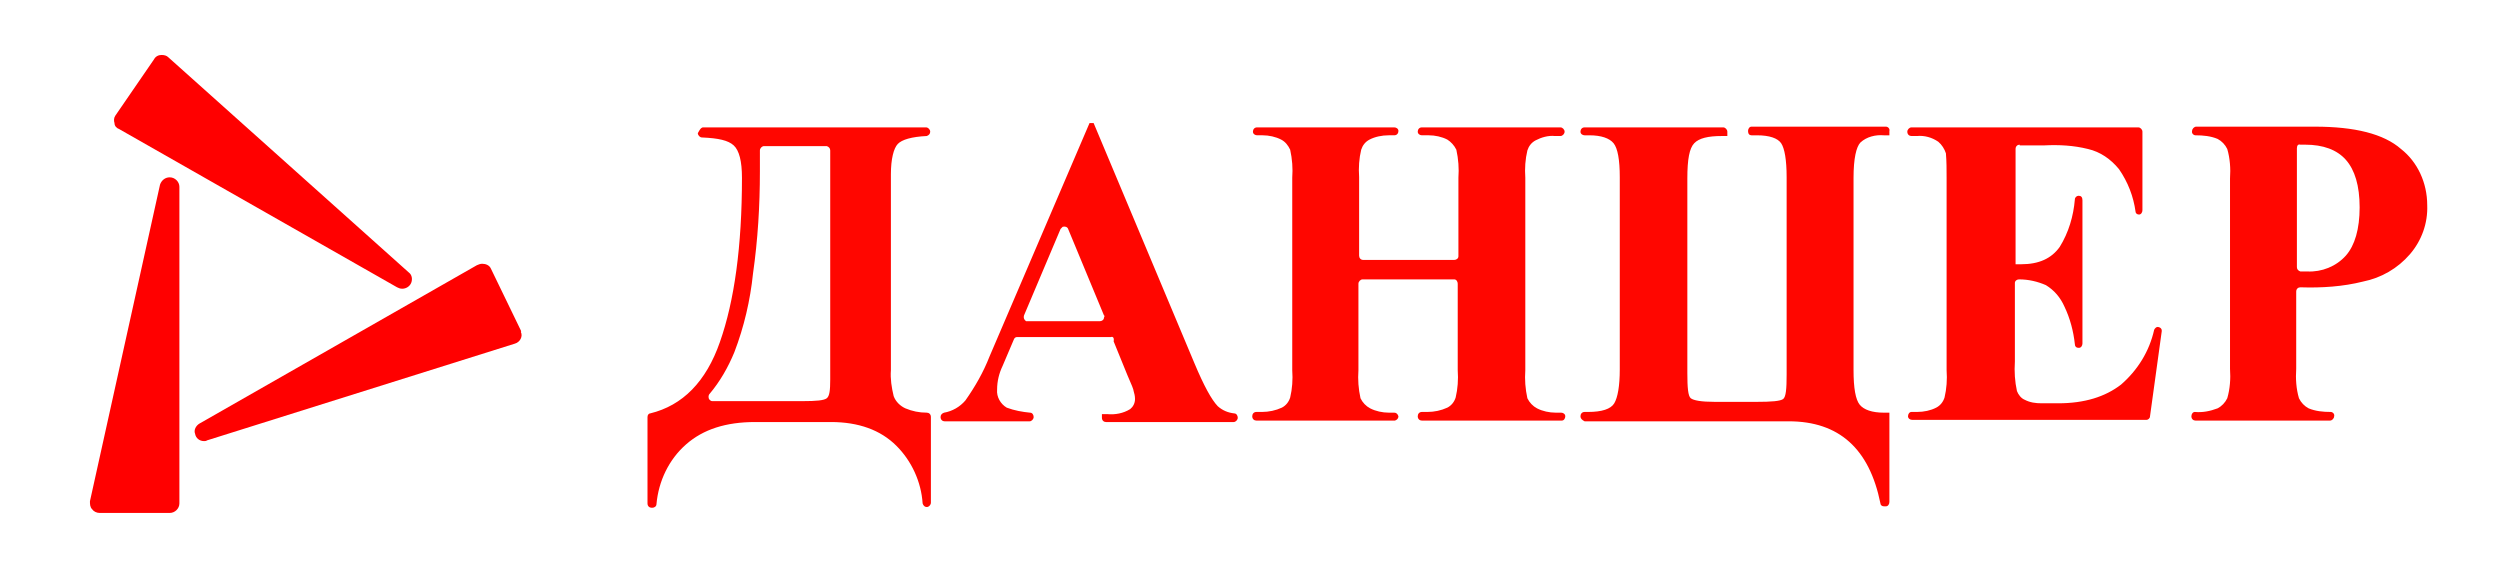 <svg width="145" height="34" viewBox="0 0 145 34" fill="none" xmlns="http://www.w3.org/2000/svg">
<path fill-rule="evenodd" clip-rule="evenodd" d="M6.9 7.48L23.027 16.661C23.114 16.703 23.2 16.746 23.33 16.746C23.546 16.746 23.762 16.619 23.849 16.406C23.935 16.193 23.892 15.938 23.719 15.811L9.754 3.315C9.667 3.23 9.538 3.188 9.365 3.188C9.192 3.188 9.019 3.273 8.932 3.443L6.684 6.715C6.598 6.843 6.598 7.013 6.641 7.14C6.641 7.31 6.77 7.438 6.9 7.48ZM30.209 19.166L28.48 15.596C28.393 15.383 28.177 15.298 27.961 15.298C27.874 15.298 27.745 15.341 27.658 15.383L11.574 24.564C11.358 24.692 11.229 24.947 11.315 25.159C11.358 25.414 11.574 25.584 11.834 25.584C11.877 25.584 11.963 25.584 12.007 25.542L29.863 19.931C30.166 19.846 30.339 19.506 30.209 19.251C30.236 19.225 30.23 19.215 30.221 19.201C30.215 19.192 30.209 19.182 30.209 19.166ZM9.281 10.71C9.367 10.455 9.584 10.285 9.843 10.285C10.146 10.285 10.405 10.54 10.405 10.837V29.198C10.405 29.496 10.146 29.751 9.843 29.751H5.779C5.606 29.751 5.433 29.666 5.347 29.539C5.217 29.411 5.217 29.241 5.217 29.071L9.281 10.71Z" fill="#FF0000"/>
<path fill-rule="evenodd" clip-rule="evenodd" d="M58.992 19.549H64.431C64.551 19.507 64.631 19.59 64.591 19.799L65.391 21.763C65.631 22.306 65.751 22.599 65.751 22.683C65.791 22.808 65.831 22.975 65.831 23.142C65.831 23.393 65.711 23.602 65.551 23.727C65.151 23.978 64.671 24.061 64.231 24.02H63.911V24.229C63.911 24.396 64.031 24.479 64.151 24.479H71.55C71.67 24.479 71.79 24.354 71.79 24.229C71.79 24.103 71.71 23.978 71.59 23.978C71.23 23.936 70.91 23.811 70.63 23.56C70.27 23.184 69.831 22.39 69.271 21.053L63.431 7.139H63.192L57.392 20.677C57.033 21.596 56.553 22.432 55.993 23.226C55.673 23.602 55.233 23.852 54.753 23.936C54.633 23.978 54.553 24.061 54.553 24.187C54.553 24.354 54.673 24.438 54.793 24.438H59.712C59.832 24.438 59.952 24.312 59.952 24.187C59.952 24.061 59.872 23.936 59.752 23.936C59.312 23.894 58.832 23.811 58.392 23.644C58.032 23.435 57.792 23.017 57.832 22.599C57.832 22.098 57.952 21.638 58.152 21.22L58.792 19.716C58.832 19.59 58.912 19.549 58.992 19.549ZM61.952 13.281L64.031 18.295C64.071 18.295 64.071 18.337 64.031 18.421C64.031 18.546 63.911 18.63 63.791 18.63H59.592H59.512C59.392 18.546 59.352 18.421 59.392 18.295L61.512 13.281L61.632 13.156C61.752 13.114 61.912 13.156 61.952 13.281ZM53.712 7.388H40.754C40.643 7.426 40.601 7.501 40.5 7.677L40.474 7.722C40.474 7.847 40.594 7.973 40.714 7.973C41.674 8.014 42.234 8.14 42.554 8.432C42.874 8.725 43.034 9.352 43.034 10.313C43.034 14.282 42.594 17.458 41.754 19.84C40.954 22.138 39.594 23.517 37.715 23.976C37.635 23.976 37.555 24.06 37.555 24.185V29.199C37.555 29.366 37.675 29.45 37.795 29.45H37.835C37.955 29.45 38.075 29.366 38.075 29.241C38.195 27.904 38.794 26.65 39.794 25.773C40.794 24.895 42.114 24.478 43.794 24.478H48.193C49.793 24.478 51.072 24.937 51.992 25.857C52.872 26.734 53.432 27.946 53.512 29.199C53.552 29.325 53.632 29.408 53.752 29.408C53.872 29.408 53.992 29.283 53.992 29.157V24.185C53.992 24.018 53.872 23.934 53.752 23.934C53.312 23.934 52.912 23.851 52.512 23.684C52.232 23.558 51.952 23.308 51.832 22.973C51.712 22.472 51.633 21.971 51.672 21.469V10.104C51.672 9.226 51.832 8.599 52.072 8.349C52.312 8.098 52.872 7.931 53.752 7.889C53.872 7.847 53.952 7.764 53.952 7.638C53.952 7.513 53.832 7.388 53.712 7.388ZM44.314 8.474H47.953C48.073 8.516 48.153 8.599 48.153 8.725V22.012C48.153 22.639 48.113 22.973 47.953 23.099C47.793 23.224 47.353 23.266 46.553 23.266H41.314C41.234 23.266 41.194 23.224 41.154 23.182C41.074 23.099 41.074 22.932 41.154 22.848C41.754 22.138 42.234 21.302 42.594 20.424C43.154 18.962 43.514 17.416 43.674 15.87C43.954 13.906 44.074 11.942 44.074 9.937V8.725C44.074 8.599 44.194 8.474 44.314 8.474ZM79.029 16.204C78.909 16.204 78.789 16.33 78.789 16.455V21.469C78.749 22.012 78.789 22.555 78.909 23.099C79.029 23.349 79.229 23.558 79.469 23.684C79.789 23.851 80.189 23.934 80.549 23.934H80.869C80.989 23.934 81.069 24.018 81.109 24.143C81.109 24.269 81.029 24.352 80.909 24.394H72.87C72.75 24.394 72.63 24.311 72.63 24.143C72.63 24.018 72.71 23.893 72.87 23.893H73.19C73.59 23.893 73.99 23.809 74.35 23.642C74.59 23.517 74.75 23.308 74.83 23.057C74.95 22.555 74.99 22.012 74.95 21.469V10.313C74.99 9.769 74.95 9.226 74.83 8.683C74.71 8.432 74.55 8.223 74.31 8.098C73.99 7.931 73.59 7.847 73.23 7.847H72.91C72.79 7.847 72.67 7.764 72.67 7.638C72.67 7.513 72.75 7.388 72.91 7.388H80.869C80.989 7.388 81.109 7.471 81.109 7.597C81.109 7.722 81.029 7.847 80.869 7.847H80.549C80.149 7.847 79.749 7.931 79.429 8.098C79.189 8.223 79.029 8.432 78.949 8.683C78.829 9.184 78.789 9.728 78.829 10.271V14.825C78.829 14.951 78.909 15.076 79.069 15.076H84.348C84.468 15.076 84.588 14.992 84.588 14.867V10.313C84.628 9.769 84.588 9.226 84.468 8.683C84.348 8.432 84.148 8.223 83.948 8.098C83.628 7.931 83.228 7.847 82.868 7.847H82.469C82.349 7.847 82.229 7.764 82.229 7.638C82.229 7.513 82.309 7.388 82.469 7.388H90.507C90.627 7.388 90.747 7.513 90.747 7.638C90.747 7.764 90.627 7.889 90.507 7.889H90.187C89.787 7.847 89.387 7.973 89.067 8.14C88.828 8.265 88.668 8.474 88.588 8.725C88.468 9.226 88.428 9.769 88.468 10.313V21.469C88.428 22.012 88.468 22.555 88.588 23.099C88.708 23.349 88.907 23.558 89.147 23.684C89.467 23.851 89.867 23.934 90.227 23.934H90.547C90.667 23.934 90.787 24.018 90.787 24.143C90.787 24.269 90.707 24.394 90.587 24.394H82.469C82.349 24.394 82.229 24.311 82.229 24.143C82.229 24.018 82.309 23.893 82.469 23.893H82.788C83.188 23.893 83.588 23.809 83.948 23.642C84.188 23.517 84.348 23.308 84.428 23.057C84.548 22.555 84.588 22.012 84.548 21.469V16.455C84.548 16.33 84.468 16.204 84.348 16.204H79.029ZM91.907 23.893C91.747 23.893 91.667 24.018 91.667 24.144C91.667 24.269 91.747 24.353 91.907 24.436H103.745C106.665 24.436 108.425 26.024 109.065 29.2C109.065 29.283 109.145 29.367 109.265 29.367H109.385C109.505 29.367 109.585 29.241 109.585 29.116V23.935H109.265C108.585 23.935 108.105 23.768 107.865 23.475C107.625 23.183 107.505 22.514 107.505 21.469V10.313C107.505 9.185 107.665 8.516 107.905 8.265C108.265 7.931 108.785 7.806 109.265 7.848H109.585V7.597C109.625 7.472 109.505 7.346 109.385 7.346H101.586C101.466 7.346 101.386 7.472 101.386 7.597C101.386 7.764 101.466 7.848 101.586 7.848H101.906C102.626 7.848 103.106 8.015 103.306 8.307C103.505 8.6 103.625 9.268 103.625 10.271V21.72C103.625 22.556 103.585 23.015 103.425 23.141C103.266 23.266 102.746 23.308 101.866 23.308H99.466C98.666 23.308 98.226 23.224 98.066 23.099C97.906 22.974 97.866 22.472 97.866 21.637V10.355C97.866 9.226 97.986 8.6 98.266 8.307C98.546 8.015 99.066 7.889 99.866 7.889H100.186V7.639C100.186 7.513 100.066 7.388 99.946 7.388H91.907C91.747 7.388 91.667 7.513 91.667 7.639C91.667 7.764 91.787 7.848 91.907 7.848H92.187C92.867 7.848 93.347 8.015 93.587 8.307C93.827 8.6 93.947 9.268 93.947 10.271V21.428C93.947 22.389 93.827 23.057 93.627 23.392C93.427 23.726 92.907 23.893 92.107 23.893H91.907ZM117.143 8.391C117.023 8.391 116.903 8.474 116.903 8.641V15.327H117.223C118.262 15.327 118.982 14.992 119.462 14.324C119.982 13.488 120.262 12.527 120.342 11.566C120.342 11.441 120.462 11.357 120.542 11.357H120.582C120.702 11.357 120.782 11.441 120.782 11.608V19.923C120.782 20.048 120.702 20.174 120.582 20.174H120.542C120.422 20.174 120.342 20.09 120.342 19.965C120.262 19.213 120.062 18.461 119.742 17.792C119.502 17.249 119.142 16.831 118.662 16.538C118.182 16.33 117.663 16.204 117.103 16.204C116.983 16.204 116.863 16.288 116.863 16.413V20.968C116.823 21.553 116.863 22.138 116.983 22.681C117.063 22.89 117.223 23.099 117.423 23.182C117.743 23.349 118.062 23.391 118.422 23.391H119.382C120.902 23.391 122.102 23.015 123.022 22.305C123.982 21.469 124.661 20.383 124.941 19.129C124.981 19.046 125.061 18.962 125.141 18.962C125.261 18.962 125.381 19.046 125.381 19.171V19.213L124.701 24.143C124.701 24.269 124.581 24.352 124.501 24.352H110.904C110.784 24.352 110.664 24.269 110.664 24.143C110.664 24.018 110.744 23.893 110.864 23.893H111.184C111.583 23.893 111.983 23.809 112.303 23.642C112.543 23.517 112.703 23.308 112.783 23.057C112.903 22.555 112.943 22.012 112.903 21.469V10.313C112.903 9.853 112.903 9.352 112.863 8.892C112.783 8.641 112.623 8.391 112.423 8.223C112.063 7.973 111.623 7.847 111.184 7.889H110.864C110.744 7.889 110.624 7.806 110.624 7.638C110.624 7.513 110.744 7.388 110.864 7.388H124.022C124.142 7.388 124.261 7.513 124.261 7.638V12.193C124.261 12.318 124.182 12.444 124.062 12.444C123.942 12.444 123.862 12.36 123.862 12.277C123.742 11.399 123.422 10.563 122.902 9.811C122.422 9.226 121.822 8.808 121.102 8.641C120.262 8.432 119.422 8.391 118.582 8.432H117.143V8.391ZM133.18 16.915C133.18 16.748 133.3 16.664 133.42 16.664C134.66 16.706 135.899 16.622 137.059 16.33C138.099 16.121 139.059 15.578 139.779 14.742C140.459 13.948 140.819 12.945 140.779 11.901C140.779 10.605 140.219 9.394 139.259 8.642C138.259 7.764 136.579 7.346 134.26 7.346H127.381C127.261 7.346 127.141 7.472 127.141 7.597C127.101 7.722 127.221 7.848 127.341 7.848C127.781 7.848 128.221 7.889 128.621 8.057C128.861 8.182 129.061 8.391 129.181 8.642C129.341 9.185 129.381 9.77 129.341 10.355V21.386C129.381 21.971 129.341 22.556 129.181 23.099C129.061 23.35 128.861 23.559 128.621 23.684C128.181 23.851 127.741 23.935 127.301 23.893C127.181 23.893 127.101 24.018 127.101 24.144C127.101 24.311 127.221 24.394 127.341 24.394H135.14C135.26 24.394 135.38 24.269 135.38 24.144C135.42 24.018 135.3 23.893 135.18 23.893C134.74 23.893 134.3 23.851 133.9 23.684C133.66 23.559 133.46 23.35 133.34 23.099C133.18 22.556 133.14 21.971 133.18 21.386V16.915ZM133.22 15.494V8.6C133.22 8.433 133.3 8.349 133.42 8.391H133.7C134.74 8.391 135.54 8.683 136.059 9.268C136.579 9.853 136.859 10.773 136.859 12.026C136.859 13.28 136.579 14.241 136.059 14.826C135.5 15.452 134.66 15.787 133.82 15.745H133.42C133.3 15.703 133.22 15.62 133.22 15.494Z" fill="#FF0600"/>
</svg>
